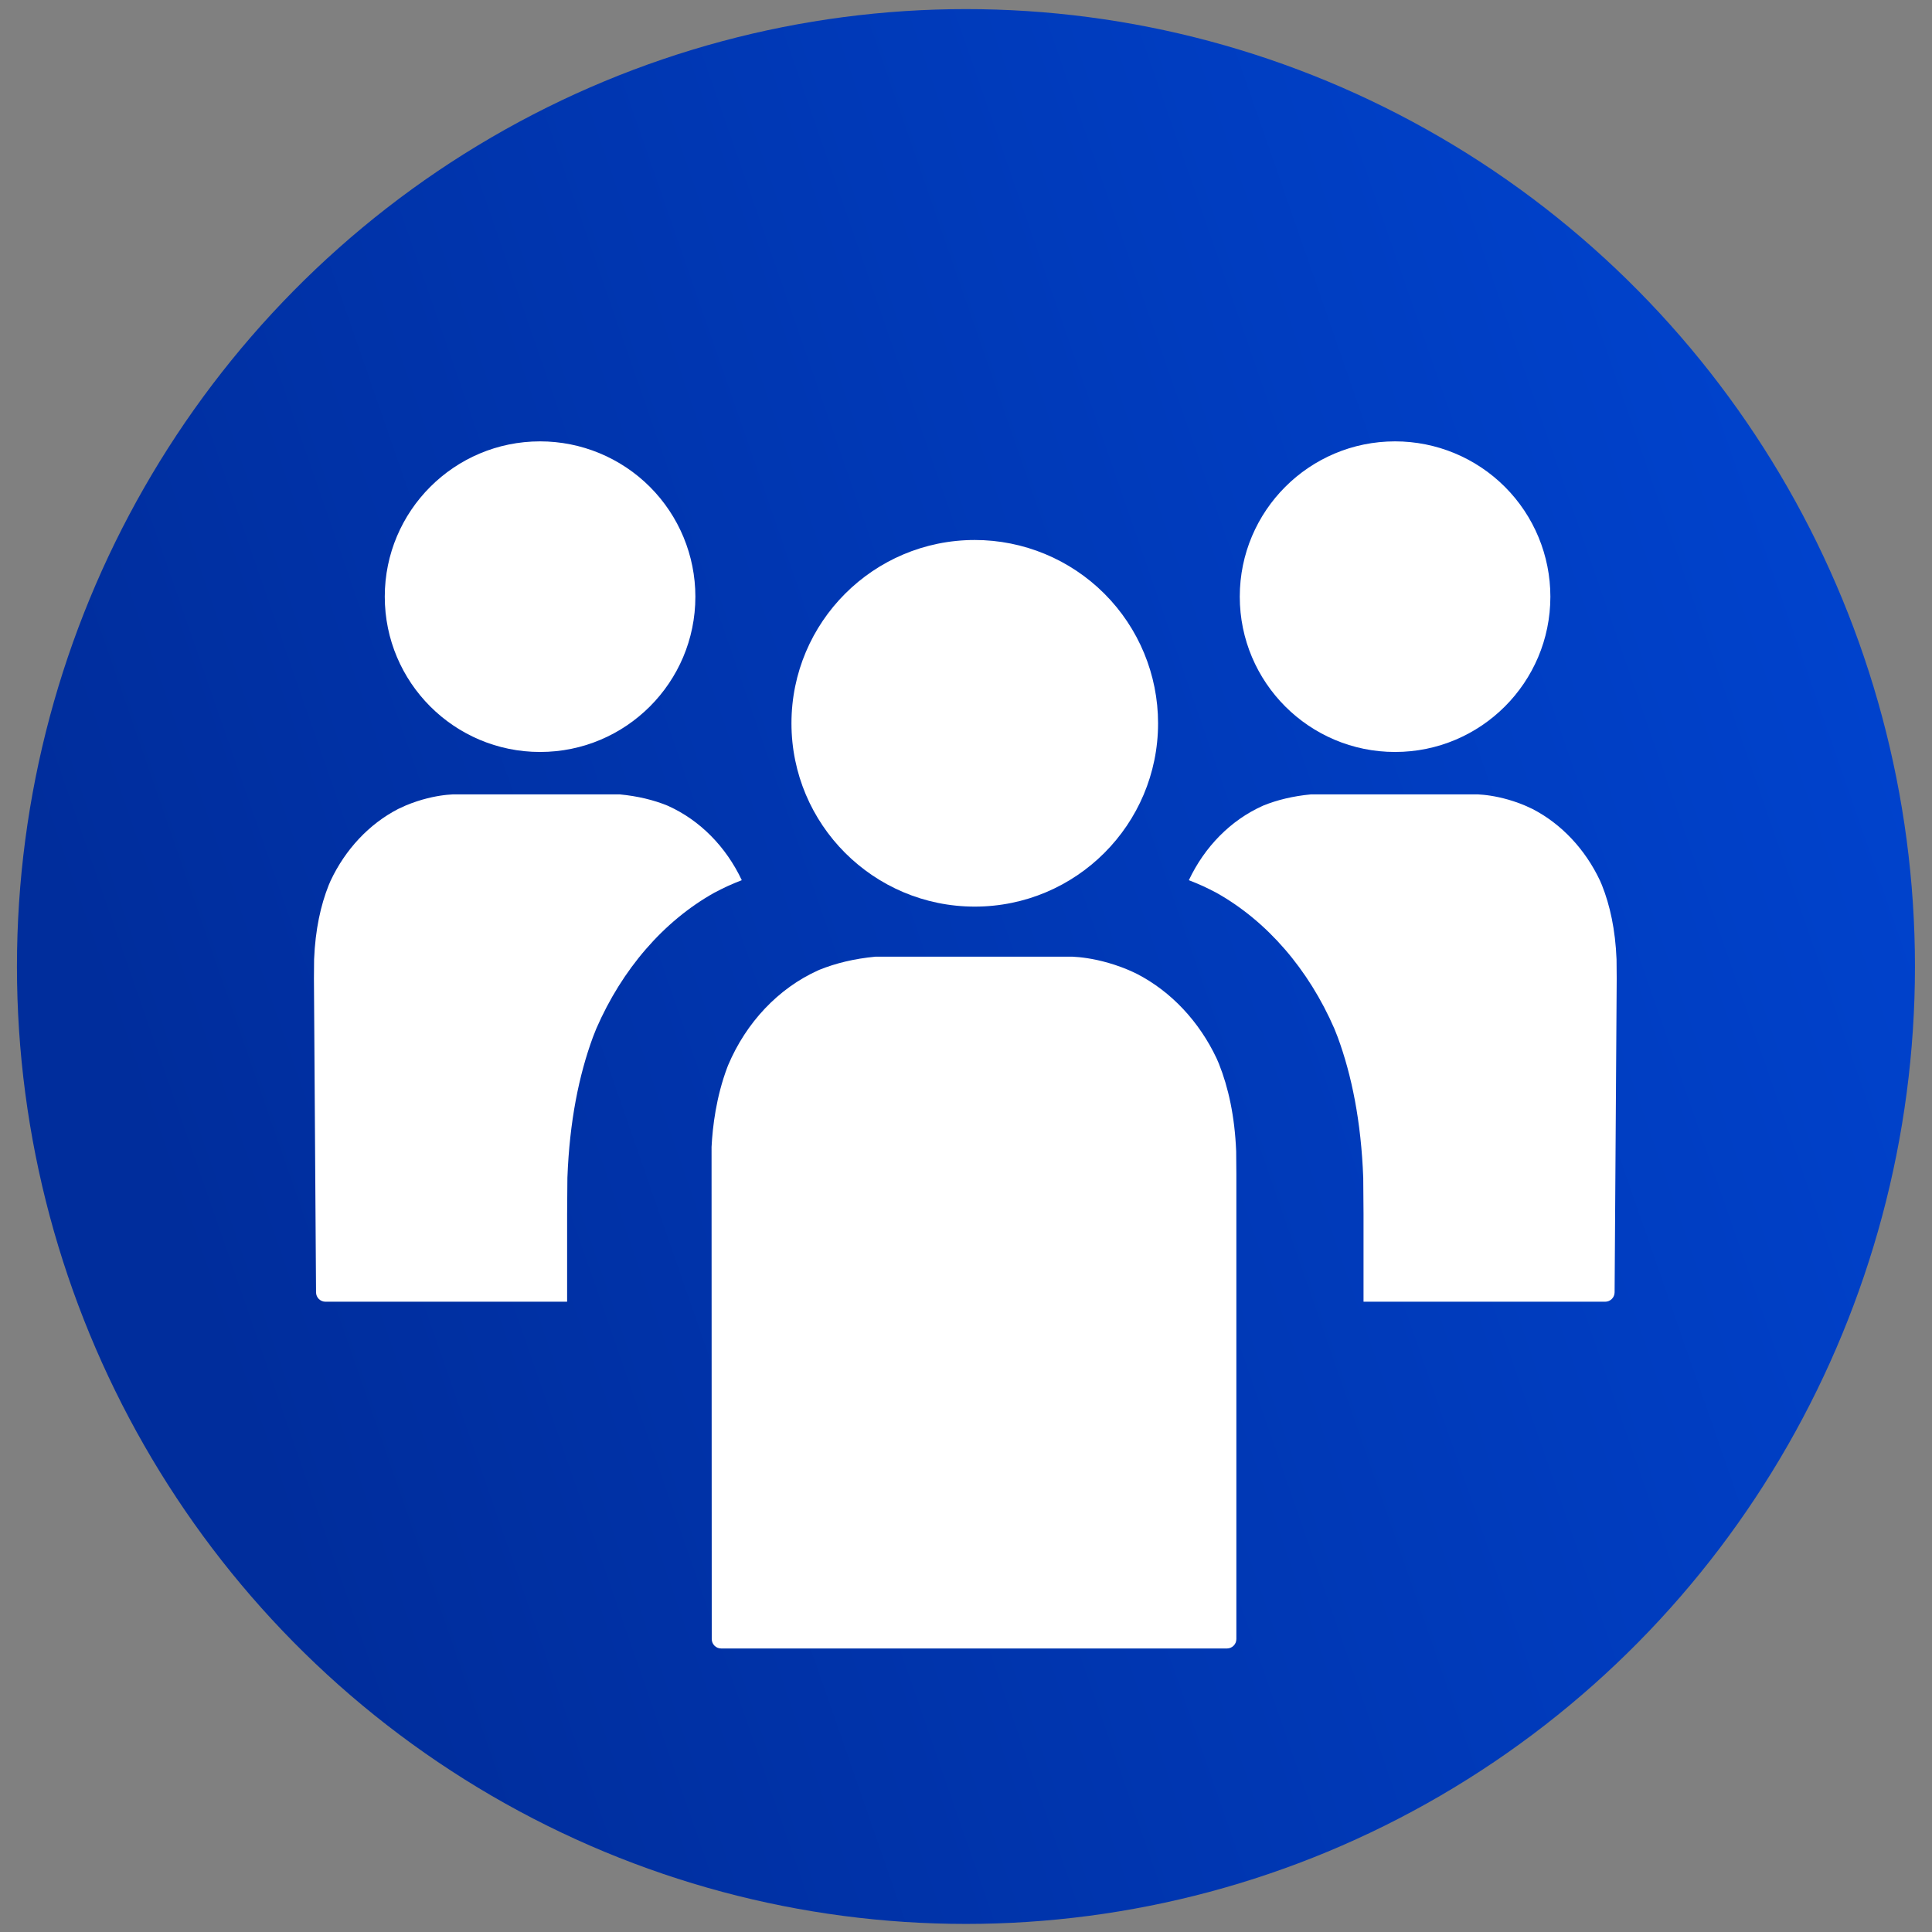 <svg xmlns="http://www.w3.org/2000/svg" viewBox="0 0 512 512"><rect x="0" y="0" width="512" height="512" fill="#808080" stroke="none"/><defs><linearGradient id="a" x1="6.693%" x2="99.126%" y1="60.312%" y2="26.973%"><stop offset="0%" stop-color="#002D9C"/><stop offset="100%" stop-color="#0043CE"/></linearGradient></defs><g fill="none" fill-rule="evenodd" transform="translate(4 2.374)"><ellipse cx="251.988" cy="253.762" fill="url(#a)" rx="251.497" ry="253.723"/><g fill="#FFF"><path d="M308.553 94.222C309.088 94.245 309.601 94.293 310.136 94.341 310.393 94.365 310.671 94.389 310.97 94.436 313.237 94.723 316.915 95.44 321.021 97.162 321.684 97.449 322.368 97.76 323.052 98.095 330.73 102.063 337.017 108.783 340.931 117.08 341.101 117.462 341.273 117.868 341.444 118.275 343.561 123.583 344.993 130.039 345.314 137.929L345.357 142.974 344.799 226.189C344.79 227.563 343.673 228.672 342.299 228.672L278.261 228.672 278.261 205.389 278.187 195.826C277.626 180.868 275.125 168.63 271.426 158.567 271.128 157.796 270.828 157.027 270.53 156.301 263.694 140.573 252.714 127.835 239.303 120.312 238.109 119.678 236.914 119.088 235.755 118.544 234.467 117.958 233.203 117.433 231.973 116.963 236.138 108.115 243.045 101.094 251.434 97.306 251.541 97.258 251.648 97.21 251.755 97.162 255.37 95.704 259.539 94.675 264.33 94.222L308.553 94.222zM245.466 41.825C245.466 64.555 263.892 82.981 286.622 82.981 309.352 82.981 327.779 64.555 327.779 41.825 327.779 30.91 323.443 20.441 315.724 12.723 308.006 5.004 297.538.668 286.622.668 263.892.668 245.466 19.095 245.466 41.825z" transform="translate(79.087 113.924)"/><path d="M76.69,94.222 C77.225,94.245 77.738,94.293 78.273,94.341 C78.529,94.365 78.807,94.389 79.107,94.436 C81.373,94.723 85.051,95.44 89.157,97.162 C89.82,97.449 90.504,97.76 91.189,98.095 C98.866,102.063 105.153,108.783 109.067,117.08 C109.238,117.462 109.409,117.868 109.58,118.275 C111.698,123.583 113.13,130.039 113.451,137.929 L113.493,142.974 L112.936,226.189 C112.926,227.563 111.81,228.672 110.436,228.672 L46.397,228.672 L46.398,205.389 L46.323,195.826 C45.763,180.868 43.261,168.63 39.563,158.567 C39.264,157.796 38.964,157.027 38.667,156.301 C31.831,140.573 20.85,127.835 7.44,120.312 C6.245,119.678 5.05,119.088 3.892,118.544 C2.604,117.958 1.34,117.433 0.109,116.963 C4.275,108.115 11.181,101.094 19.571,97.306 C19.678,97.258 19.785,97.21 19.892,97.162 C23.506,95.704 27.675,94.675 32.466,94.222 L76.69,94.222 Z" transform="matrix(-1 0 0 1 192.69 113.924)"/><path d="M18.882 41.825C18.882 64.555 37.309 82.981 60.039 82.981 82.769 82.981 101.195 64.555 101.195 41.825 101.195 30.91 96.859 20.441 89.141 12.723 81.422 5.004 70.954.668 60.039.668 37.309.668 18.882 19.095 18.882 41.825zM126.658 75.384C126.658 102.213 148.407 123.962 175.236 123.962 202.064 123.962 223.814 102.213 223.814 75.384 223.814 62.501 218.696 50.145 209.586 41.035 200.476 31.924 188.12 26.806 175.236 26.806 148.407 26.806 126.658 48.555 126.658 75.384zM105.483 187.662C105.76 182.243 106.695 174.397 109.673 166.496 109.749 166.326 109.825 166.157 109.875 165.987 114.67 154.642 123.203 145.611 133.702 140.87 133.829 140.813 133.955 140.757 134.081 140.7 138.347 138.979 143.269 137.765 148.923 137.23L201.122 137.23C201.753 137.257 202.359 137.314 202.99 137.37 203.293 137.399 203.621 137.427 203.974 137.483 206.65 137.822 210.991 138.668 215.837 140.7 216.62 141.039 217.428 141.406 218.235 141.801 227.297 146.486 234.718 154.417 239.337 164.21 239.539 164.661 239.741 165.141 239.943 165.621 242.442 171.886 244.133 179.506 244.512 188.819L244.562 194.774 244.562 318.067C244.562 319.447 243.443 320.567 242.062 320.567L174.997 320.567 174.997 320.567 108.033 320.567C106.653 320.566 105.534 319.447 105.532 318.067L105.483 187.662 105.483 187.662z" transform="translate(79.087 113.924)"/></g></g></svg>